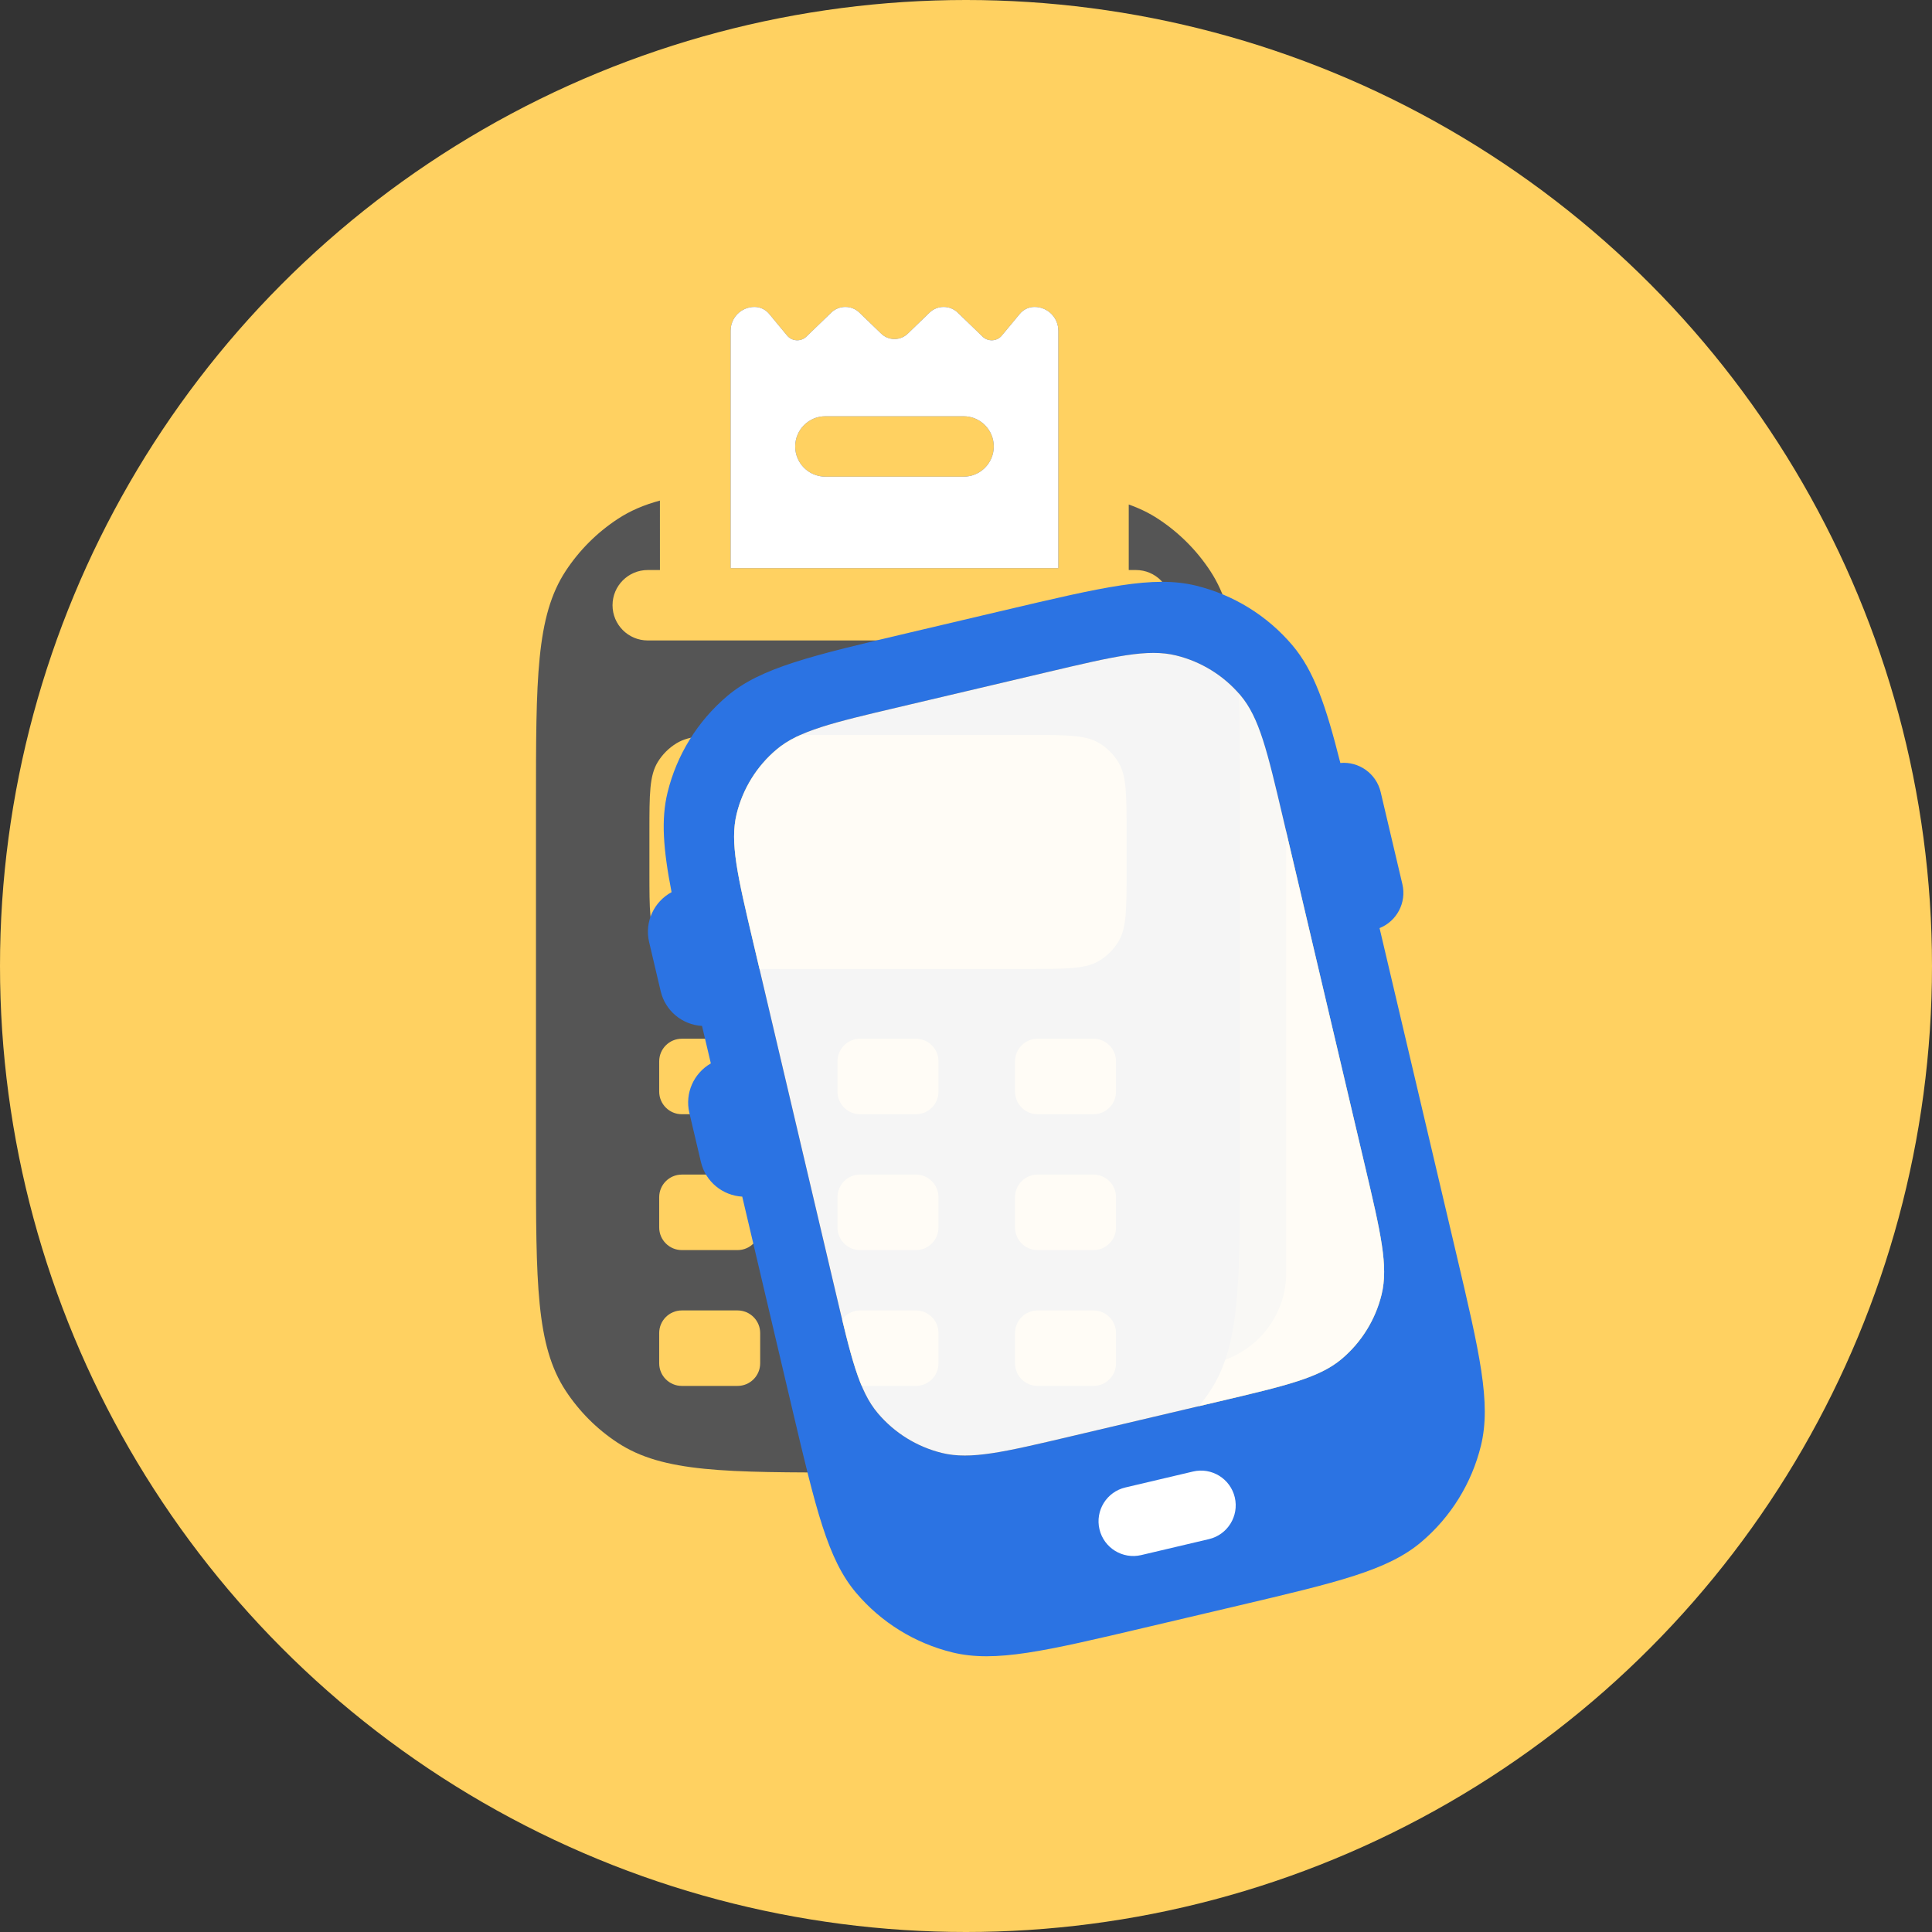 <svg width="88" height="88" viewBox="0 0 88 88" fill="none" xmlns="http://www.w3.org/2000/svg">
<rect x="0" y="0" width="88" height="88" fill="#333333" stroke="none"/>
<circle cx="44" cy="44" r="44" fill="#FFD161"/>
<path opacity="0.6" d="M54.373 28.529C56.701 28.529 58.587 30.416 58.587 32.743V57.97C58.587 60.297 56.701 62.184 54.373 62.184V28.529Z" fill="#555555"/>
<path fill-rule="evenodd" clip-rule="evenodd" d="M48.206 25.878V15.065C48.206 14.466 47.72 13.98 47.121 13.98C46.863 13.98 46.618 14.095 46.453 14.294L45.634 15.283C45.411 15.552 45.006 15.574 44.755 15.332L43.623 14.239C43.451 14.073 43.221 13.98 42.981 13.98C42.742 13.98 42.512 14.073 42.34 14.239L41.346 15.199C41.009 15.524 40.476 15.524 40.139 15.199L39.145 14.239C38.973 14.073 38.743 13.98 38.503 13.98C38.264 13.98 38.034 14.073 37.862 14.239L36.73 15.332C36.479 15.574 36.074 15.552 35.851 15.283L35.032 14.294C34.867 14.095 34.622 13.98 34.364 13.98C33.765 13.98 33.279 14.466 33.279 15.065V25.878L48.206 25.878ZM36.22 20.335C36.22 19.576 36.836 18.96 37.596 18.96L43.889 18.96C44.649 18.96 45.265 19.576 45.265 20.335C45.265 21.095 44.649 21.711 43.889 21.711L37.596 21.711C36.836 21.711 36.22 21.095 36.22 20.335Z" fill="#555555"/>
<path fill-rule="evenodd" clip-rule="evenodd" d="M28.133 23.64C28.7 23.267 29.328 22.997 30.058 22.801L30.059 25.964H29.504C28.618 25.964 27.9 26.682 27.9 27.568C27.9 28.454 28.618 29.172 29.504 29.172L51.74 29.172C52.626 29.172 53.344 28.454 53.344 27.568C53.344 26.682 52.626 25.964 51.74 25.964H51.413L51.413 22.98C51.905 23.153 52.348 23.369 52.76 23.64C53.702 24.259 54.507 25.064 55.126 26.006C56.481 28.068 56.481 30.925 56.481 36.64V52.715C56.481 58.43 56.481 61.287 55.126 63.349C54.507 64.291 53.702 65.097 52.76 65.715C50.698 67.07 47.84 67.07 42.126 67.07H38.768C33.053 67.07 30.195 67.07 28.133 65.715C27.191 65.097 26.386 64.291 25.767 63.349C24.413 61.287 24.413 58.43 24.413 52.715V36.64C24.413 30.925 24.413 28.068 25.767 26.006C26.386 25.064 27.191 24.259 28.133 23.64ZM29.58 37.862C29.58 36.173 29.58 35.329 29.96 34.709C30.172 34.362 30.464 34.07 30.811 33.857C31.432 33.477 32.276 33.477 33.965 33.477H46.928C48.617 33.477 49.462 33.477 50.082 33.857C50.429 34.07 50.721 34.362 50.934 34.709C51.314 35.329 51.314 36.173 51.314 37.862V39.748C51.314 41.436 51.314 42.281 50.934 42.901C50.721 43.248 50.429 43.54 50.082 43.753C49.462 44.133 48.617 44.133 46.928 44.133H33.965C32.276 44.133 31.432 44.133 30.811 43.753C30.464 43.54 30.172 43.248 29.96 42.901C29.58 42.281 29.58 41.436 29.58 39.748V37.862ZM38.147 48.344C38.147 47.774 38.608 47.312 39.178 47.312H41.715C42.285 47.312 42.747 47.774 42.747 48.344V49.72C42.747 50.29 42.285 50.752 41.715 50.752H39.178C38.608 50.752 38.147 50.29 38.147 49.72V48.344ZM38.147 54.532C38.147 53.962 38.608 53.5 39.178 53.5H41.715C42.285 53.5 42.747 53.962 42.747 54.532V55.908C42.747 56.478 42.285 56.94 41.715 56.94H39.178C38.608 56.94 38.147 56.478 38.147 55.908V54.532ZM38.147 60.719C38.147 60.15 38.608 59.688 39.178 59.688H41.715C42.285 59.688 42.747 60.15 42.747 60.719V62.096C42.747 62.666 42.285 63.127 41.715 63.127H39.178C38.608 63.127 38.147 62.666 38.147 62.096V60.719ZM46.233 48.344C46.233 47.774 46.695 47.312 47.265 47.312H49.802C50.372 47.312 50.834 47.774 50.834 48.344V49.72C50.834 50.29 50.372 50.752 49.802 50.752H47.265C46.695 50.752 46.233 50.29 46.233 49.72V48.344ZM46.233 54.532C46.233 53.962 46.695 53.5 47.265 53.5H49.802C50.372 53.5 50.834 53.962 50.834 54.532V55.908C50.834 56.478 50.372 56.94 49.802 56.94H47.265C46.695 56.94 46.233 56.478 46.233 55.908V54.532ZM46.233 60.719C46.233 60.15 46.695 59.688 47.265 59.688H49.802C50.372 59.688 50.834 60.15 50.834 60.719V62.096C50.834 62.666 50.372 63.127 49.802 63.127H47.265C46.695 63.127 46.233 62.666 46.233 62.096V60.719ZM30.025 48.344C30.025 47.774 30.487 47.312 31.057 47.312H33.593C34.163 47.312 34.625 47.774 34.625 48.344V49.72C34.625 50.29 34.163 50.752 33.593 50.752H31.057C30.487 50.752 30.025 50.29 30.025 49.72V48.344ZM30.025 54.532C30.025 53.962 30.487 53.5 31.057 53.5H33.593C34.163 53.5 34.625 53.962 34.625 54.532V55.908C34.625 56.478 34.163 56.94 33.593 56.94H31.057C30.487 56.94 30.025 56.478 30.025 55.908V54.532ZM30.025 60.719C30.025 60.15 30.487 59.688 31.057 59.688H33.593C34.163 59.688 34.625 60.15 34.625 60.719V62.096C34.625 62.666 34.163 63.127 33.593 63.127H31.057C30.487 63.127 30.025 62.666 30.025 62.096V60.719Z" fill="#555555"/>
<path fill-rule="evenodd" clip-rule="evenodd" d="M48.206 25.878V15.065C48.206 14.466 47.72 13.98 47.121 13.98C46.863 13.98 46.618 14.095 46.453 14.294L45.633 15.283C45.411 15.552 45.006 15.574 44.755 15.332L43.623 14.239C43.451 14.073 43.221 13.98 42.981 13.98C42.742 13.98 42.512 14.073 42.34 14.239L41.346 15.199C41.009 15.524 40.476 15.524 40.139 15.199L39.145 14.239C38.973 14.073 38.743 13.98 38.503 13.98C38.264 13.98 38.034 14.073 37.862 14.239L36.73 15.332C36.479 15.574 36.074 15.552 35.851 15.283L35.032 14.294C34.867 14.095 34.622 13.98 34.364 13.98C33.764 13.98 33.279 14.466 33.279 15.065V25.878L48.206 25.878ZM36.22 20.335C36.22 19.576 36.836 18.96 37.596 18.96L43.889 18.96C44.649 18.96 45.265 19.576 45.265 20.335C45.265 21.095 44.649 21.711 43.889 21.711L37.596 21.711C36.836 21.711 36.22 21.095 36.22 20.335Z" fill="white"/>
<g clip-path="url(#clip0_651_156)">
<path fill-rule="evenodd" clip-rule="evenodd" d="M29.567 42.913C29.349 41.99 29.793 41.066 30.589 40.637C30.207 38.672 30.107 37.319 30.406 36.096C30.825 34.383 31.776 32.846 33.122 31.706C34.652 30.411 36.929 29.875 41.482 28.802L45.701 27.808C50.254 26.736 52.53 26.2 54.478 26.676C56.191 27.095 57.728 28.046 58.867 29.392C59.841 30.541 60.386 32.112 61.051 34.752C61.895 34.676 62.688 35.231 62.888 36.08L63.876 40.272C64.075 41.116 63.619 41.961 62.837 42.274L66.322 57.069C67.395 61.621 67.931 63.898 67.455 65.846C67.036 67.559 66.085 69.095 64.739 70.235C63.209 71.531 60.932 72.067 56.379 73.14L52.16 74.133C47.607 75.206 45.331 75.742 43.383 75.266C41.67 74.847 40.133 73.896 38.994 72.55C37.698 71.02 37.162 68.743 36.089 64.191L33.808 54.505C32.923 54.456 32.139 53.833 31.926 52.927L31.399 50.689C31.346 50.464 31.332 50.24 31.353 50.022C31.395 49.588 31.575 49.182 31.858 48.861C32.005 48.694 32.18 48.55 32.378 48.437L31.976 46.729C31.748 46.717 31.527 46.666 31.321 46.582C30.924 46.421 30.582 46.138 30.351 45.768C30.235 45.583 30.147 45.376 30.094 45.151L29.567 42.913ZM33.553 37.072C33.236 38.37 33.593 39.888 34.308 42.923L38.048 58.799C38.763 61.834 39.12 63.351 39.984 64.372C40.744 65.269 41.768 65.903 42.91 66.182C44.209 66.5 45.726 66.142 48.762 65.427L55.545 63.829C58.581 63.114 60.098 62.757 61.118 61.893C62.016 61.133 62.65 60.109 62.929 58.967C63.247 57.668 62.889 56.151 62.174 53.115L58.434 37.24C57.719 34.205 57.362 32.687 56.498 31.667C55.738 30.77 54.714 30.136 53.572 29.856C52.273 29.539 50.756 29.896 47.72 30.611L40.937 32.209C37.901 32.924 36.384 33.282 35.364 34.145C34.466 34.905 33.833 35.93 33.553 37.072Z" fill="#2B73E3"/>
<path fill-rule="evenodd" clip-rule="evenodd" d="M51.256 67.753C50.406 67.953 49.879 68.805 50.079 69.655C50.28 70.505 51.131 71.032 51.981 70.832L55.066 70.105C55.916 69.905 56.443 69.053 56.243 68.203C56.042 67.353 55.191 66.826 54.341 67.026L51.256 67.753Z" fill="white"/>
<path opacity="0.94" d="M34.308 42.923C33.593 39.888 33.236 38.37 33.553 37.072C33.833 35.929 34.466 34.905 35.364 34.145C36.384 33.282 37.901 32.924 40.937 32.209L47.721 30.611C50.756 29.896 52.273 29.538 53.572 29.856C54.714 30.136 55.738 30.769 56.498 31.667C57.362 32.687 57.719 34.204 58.434 37.24L62.174 53.115C62.889 56.15 63.247 57.668 62.929 58.966C62.65 60.108 62.016 61.133 61.118 61.893C60.098 62.757 58.581 63.114 55.545 63.829L48.762 65.427C45.727 66.142 44.209 66.499 42.91 66.182C41.768 65.903 40.744 65.269 39.984 64.371C39.12 63.351 38.763 61.834 38.048 58.798L34.308 42.923Z" fill="white"/>
</g>
<defs>
<clipPath id="clip0_651_156">
<rect width="44.543" height="50.014" fill="white" transform="translate(21 31.215) rotate(-13.255)"/>
</clipPath>
</defs>
</svg>
